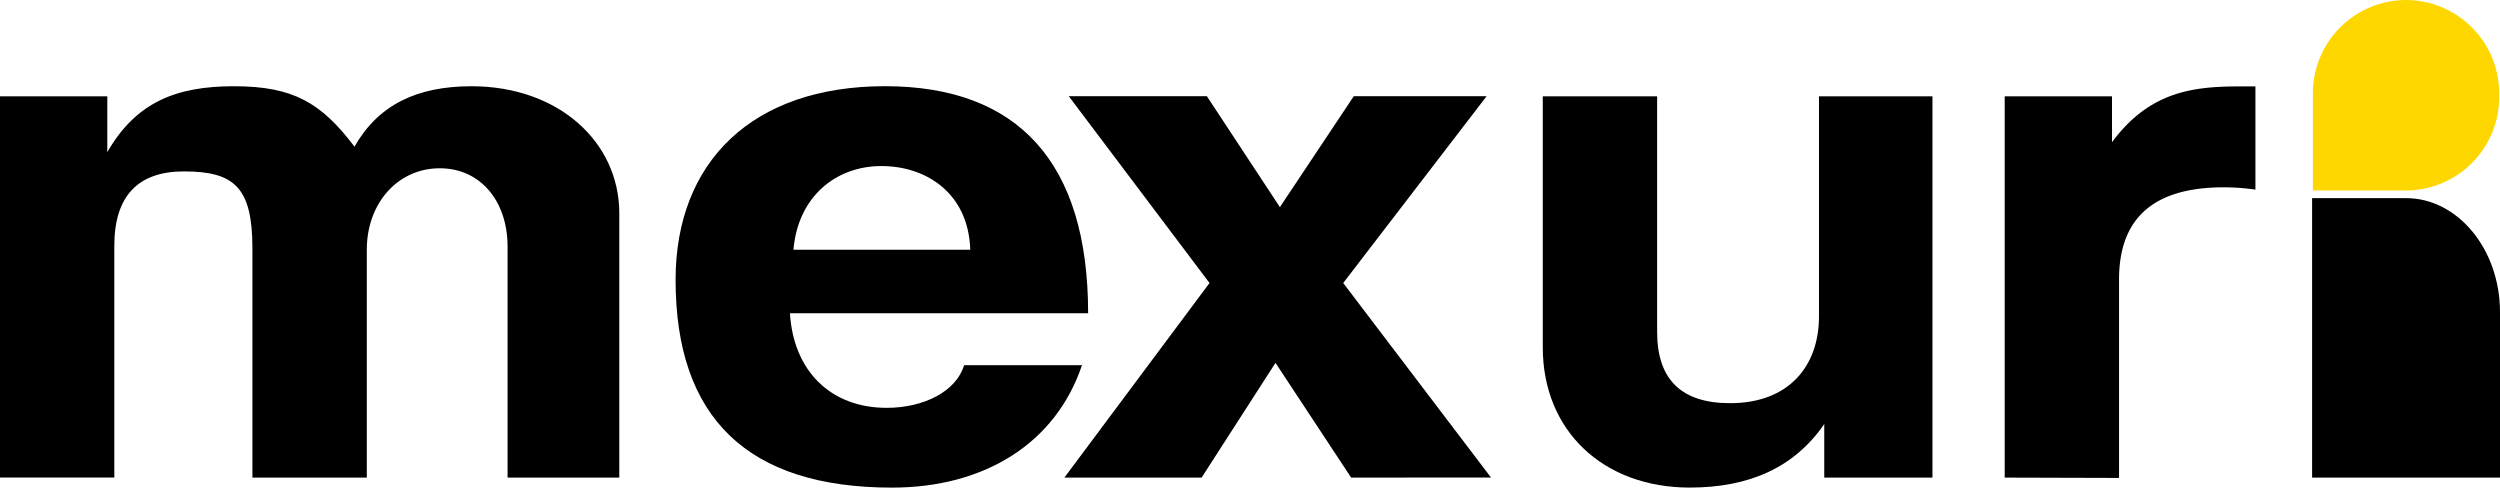 <svg xmlns="http://www.w3.org/2000/svg" viewBox="0 0 653.69 127.51"><defs><style>.cls-1,.cls-2{fill-rule:evenodd;}.cls-2{fill:gold;}</style></defs><g id="Layer_2" data-name="Layer 2"><g id="Layer_1-2" data-name="Layer 1"><path d="M132.72,124.88V64.49C132.72,52.54,125.59,44,115,44,104,44,95.91,53.14,95.91,65.3v59.58H66v-60c0-16-4.83-20.06-17.94-20.06-12,0-18.17,6.48-18.17,19.45v60.59H0V25.18H28.06V39.77C35.65,26.6,46.23,22.55,61.18,22.55c15.41,0,22.77,4.25,31.51,15.8,6.21-10.94,16.33-15.8,30.6-15.8,22.77,0,38.64,14.59,38.64,33.23v69.1Z"/><path d="M206.55,81.92c.92,15,10.58,24.72,25.3,24.72,9.66,0,18.17-4.26,20.24-11.14h30.82c-6.9,20.46-25.53,32-49.68,32-37.72,0-56.58-18.23-56.58-54.3,0-30.81,20-50.66,54.74-50.66s53.13,19.85,53.13,59.37ZM253.7,65.3c-.46-14.79-11.5-21.88-23.23-21.88-12,0-21.85,8.1-23,21.88Z"/><path d="M353.29,124.88l-19.78-30-19.32,30H278.31L316.26,74l-36.8-48.84h36.11l19.09,29,19.32-29h34.73L351.22,74l38.64,50.86Z"/><path d="M477,124.88v-14c-7.82,11.34-19.55,16.61-35.19,16.61-22.54,0-38.41-14.79-38.41-36.67V25.18h29.9v61.6c0,12.57,6.44,18.64,19.09,18.64,15.18,0,23.23-9.52,23.23-22.69V25.18h29.67v99.7Z"/><path d="M524.18,124.88V25.18h28.06v12c9.9-13.38,21.4-14.59,33.59-14.59h3.91v27a56.27,56.27,0,0,0-8.28-.61c-18.4,0-27.38,8.1-27.38,24.11v51.88Z"/><path class="cls-1" d="M604.56,51.81h24.58c13.51,0,24.55,13.39,24.55,29.79v43.28H604.56Z"/><path class="cls-2" d="M604.76,49.81h24.35a24.44,24.44,0,0,0,24.37-24.38V24.34A24.43,24.43,0,0,0,629.11,0h0a24.42,24.42,0,0,0-24.35,24.34Z"/></g></g></svg>